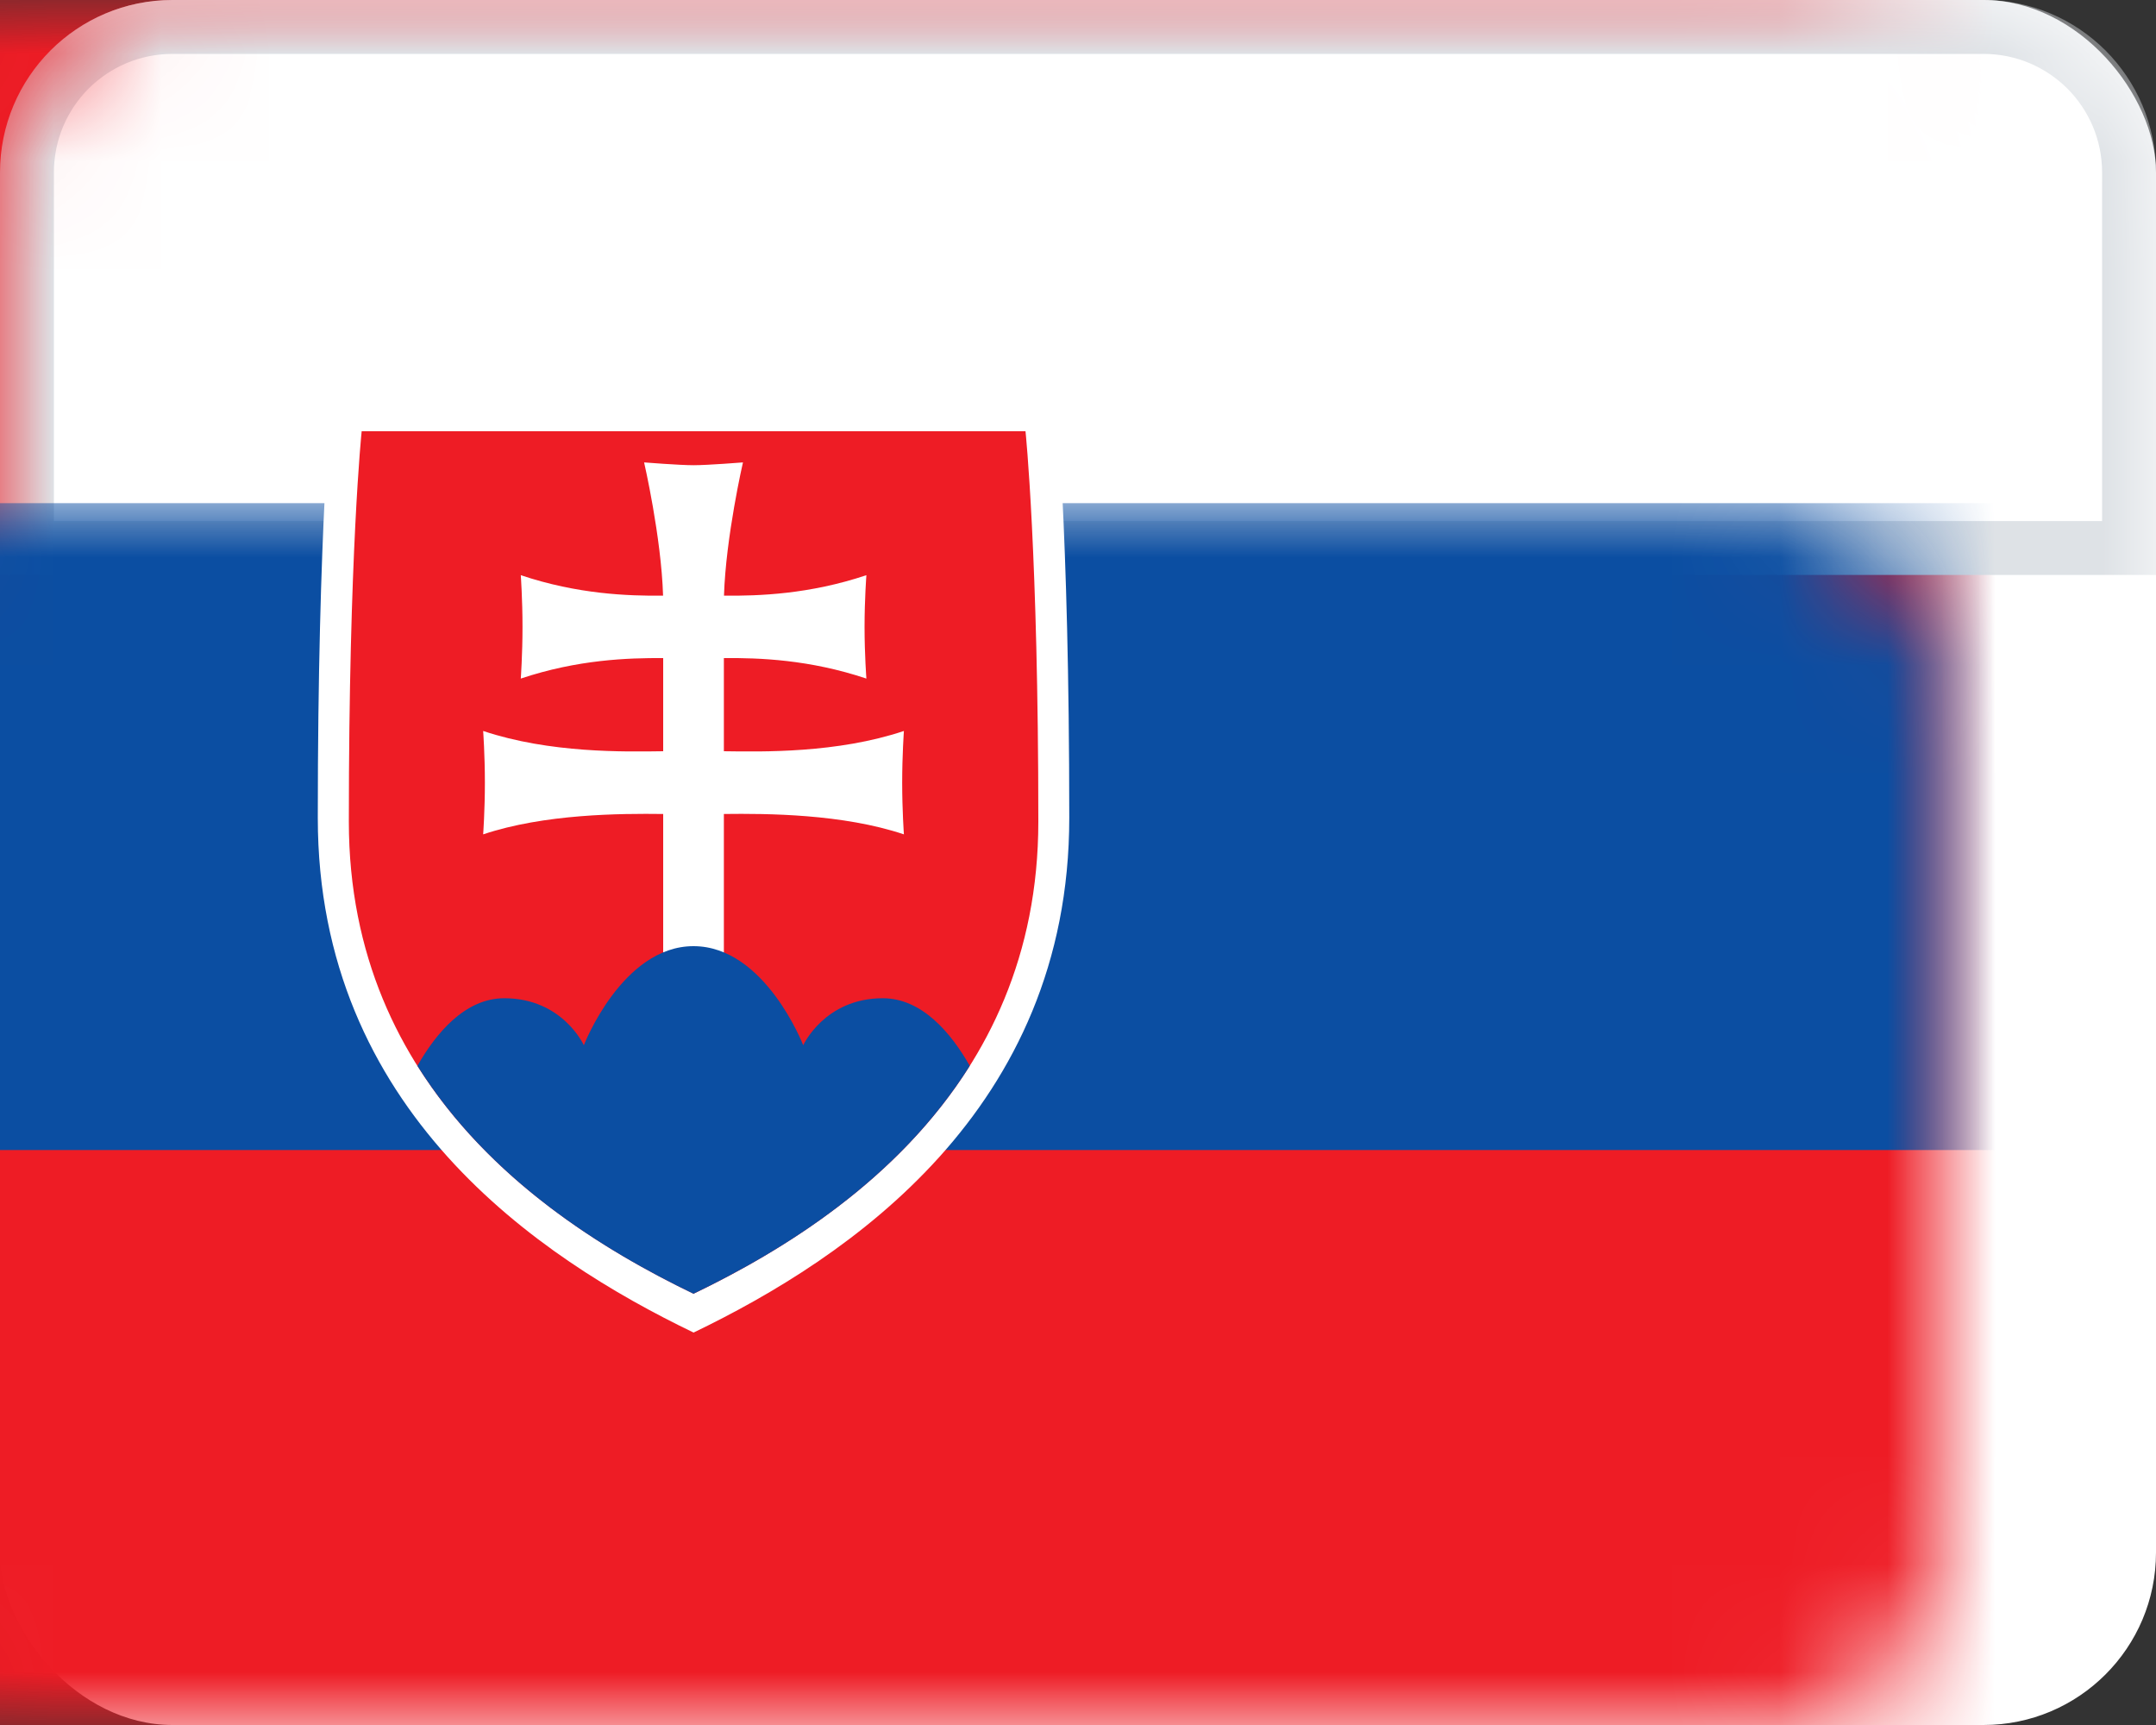<svg xmlns="http://www.w3.org/2000/svg" xmlns:xlink="http://www.w3.org/1999/xlink" width="20" height="16" viewBox="0 0 20 16">
  <rect x="0" y="0" width="20" height="16" fill="#333333" stroke="none"/>
  <defs>
    <rect id="flag-slovakia-a" width="20" height="16" x="0" y="0" rx="1.6"/>
  </defs>
  <g fill="none" fill-rule="evenodd">
    <mask id="flag-slovakia-b" fill="#fff">
      <use xlink:href="#flag-slovakia-a"/>
    </mask>
    <use fill="#FFF" xlink:href="#flag-slovakia-a"/>
    <rect width="24" height="16" x="-2" fill="#EE1C25" fill-rule="nonzero" mask="url(#flag-slovakia-b)"/>
    <path fill="#FFF" fill-rule="nonzero" stroke="#DEE2E6" stroke-width=".5" d="M18.4,0.25 C18.773,0.25 19.11,0.401 19.355,0.645 C19.599,0.89 19.75,1.227 19.75,1.6 L19.75,1.6 L19.75,5.083 L0.25,5.083 L0.25,1.6 C0.25,1.227 0.401,0.89 0.645,0.645 C0.89,0.401 1.227,0.25 1.6,0.25 L1.6,0.25 Z" mask="url(#flag-slovakia-b)"/>
    <rect width="24" height="6" x="-2" y="4.667" fill="#0B4EA2" fill-rule="nonzero" mask="url(#flag-slovakia-b)"/>
    <g fill-rule="nonzero" mask="url(#flag-slovakia-b)">
      <g transform="translate(2.948 3.64)">
        <path fill="#FFF" d="M3.486,8.72 C2.051,8.029 -1.5720758e-13,6.658 -1.5720758e-13,3.946 C-1.5720758e-13,1.233 0.13,0 0.13,0 L3.486,0 L6.842,0 C6.842,0 6.971,1.233 6.971,3.946 C6.971,6.658 4.92,8.029 3.486,8.72 Z"/>
        <path fill="#EE1C25" d="M3.486,8.36 C2.17,7.726 0.288,6.468 0.288,3.98 C0.288,1.492 0.407,0.36 0.407,0.36 L3.486,0.36 L6.565,0.36 C6.565,0.36 6.684,1.492 6.684,3.98 C6.684,6.468 4.801,7.726 3.486,8.36 L3.486,8.36 Z"/>
        <path fill="#FFF" d="M3.767,3.328 C4.123,3.333 4.818,3.347 5.437,3.14 C5.437,3.14 5.421,3.362 5.421,3.62 C5.421,3.878 5.437,4.099 5.437,4.099 C4.87,3.909 4.168,3.905 3.767,3.91 L3.767,5.285 L3.204,5.285 L3.204,3.91 C2.803,3.905 2.102,3.909 1.534,4.099 C1.534,4.099 1.55,3.878 1.55,3.62 C1.55,3.362 1.534,3.14 1.534,3.14 C2.153,3.347 2.848,3.333 3.204,3.328 L3.204,2.464 C2.88,2.462 2.412,2.477 1.883,2.654 C1.883,2.654 1.899,2.433 1.899,2.175 C1.899,1.917 1.883,1.695 1.883,1.695 C2.411,1.872 2.878,1.888 3.203,1.885 C3.186,1.338 3.027,0.649 3.027,0.649 C3.027,0.649 3.355,0.675 3.486,0.675 C3.617,0.675 3.944,0.649 3.944,0.649 C3.944,0.649 3.785,1.338 3.768,1.885 C4.093,1.888 4.56,1.872 5.089,1.695 C5.089,1.695 5.072,1.917 5.072,2.175 C5.072,2.433 5.089,2.654 5.089,2.654 C4.56,2.477 4.092,2.461 3.767,2.464 L3.767,3.328 L3.767,3.328 Z"/>
        <path fill="#0B4EA2" d="M3.485,5.136 C2.823,5.136 2.468,6.055 2.468,6.055 C2.468,6.055 2.271,5.619 1.73,5.619 C1.365,5.619 1.095,5.945 0.924,6.246 C1.589,7.305 2.651,7.958 3.485,8.36 C4.32,7.958 5.382,7.305 6.048,6.246 C5.877,5.945 5.607,5.619 5.241,5.619 C4.701,5.619 4.503,6.055 4.503,6.055 C4.503,6.055 4.148,5.136 3.485,5.136 L3.485,5.136 Z"/>
      </g>
    </g>
  </g>
</svg>
